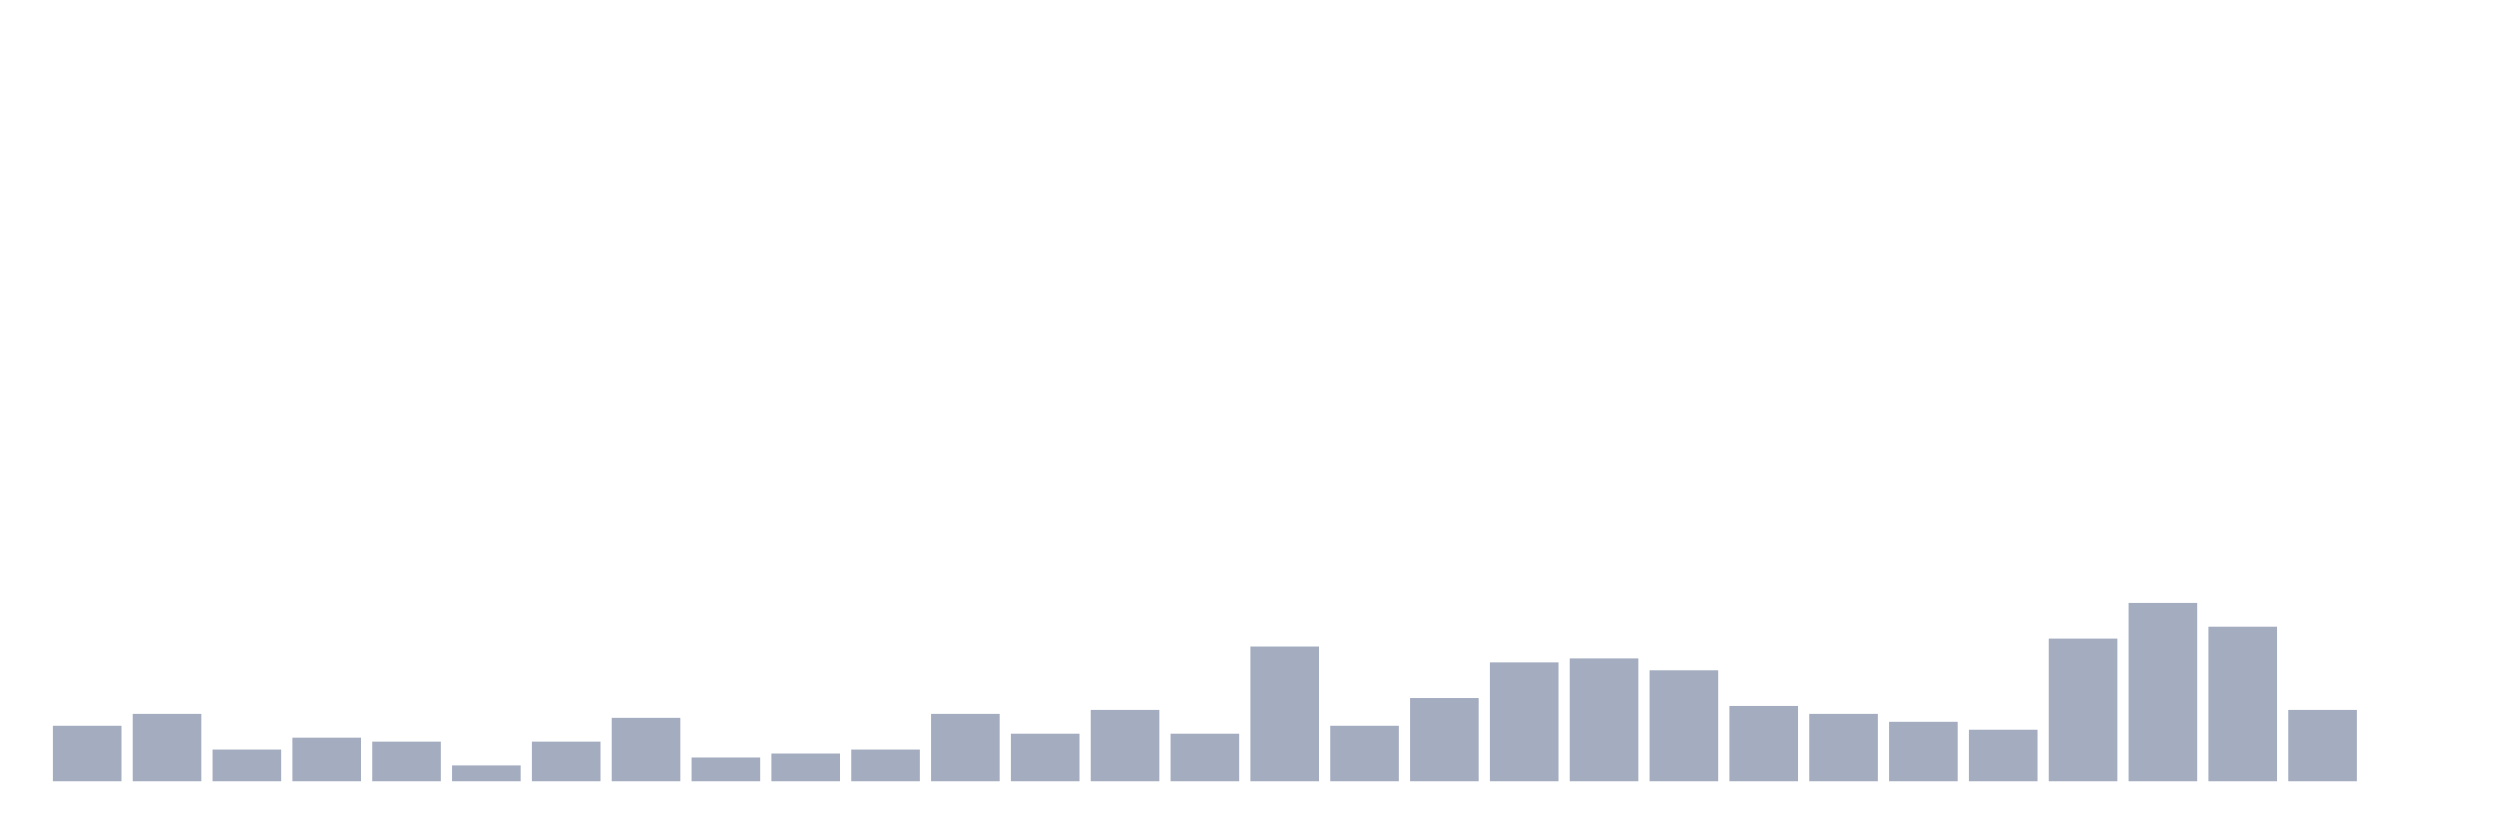 <svg xmlns="http://www.w3.org/2000/svg" viewBox="0 0 480 160"><g transform="translate(10,10)"><rect class="bar" x="0.153" width="13.175" y="129.348" height="10.652" fill="rgb(164,173,192)"></rect><rect class="bar" x="15.482" width="13.175" y="127.065" height="12.935" fill="rgb(164,173,192)"></rect><rect class="bar" x="30.81" width="13.175" y="133.913" height="6.087" fill="rgb(164,173,192)"></rect><rect class="bar" x="46.138" width="13.175" y="131.63" height="8.37" fill="rgb(164,173,192)"></rect><rect class="bar" x="61.466" width="13.175" y="132.391" height="7.609" fill="rgb(164,173,192)"></rect><rect class="bar" x="76.794" width="13.175" y="136.957" height="3.043" fill="rgb(164,173,192)"></rect><rect class="bar" x="92.123" width="13.175" y="132.391" height="7.609" fill="rgb(164,173,192)"></rect><rect class="bar" x="107.451" width="13.175" y="127.826" height="12.174" fill="rgb(164,173,192)"></rect><rect class="bar" x="122.779" width="13.175" y="135.435" height="4.565" fill="rgb(164,173,192)"></rect><rect class="bar" x="138.107" width="13.175" y="134.674" height="5.326" fill="rgb(164,173,192)"></rect><rect class="bar" x="153.436" width="13.175" y="133.913" height="6.087" fill="rgb(164,173,192)"></rect><rect class="bar" x="168.764" width="13.175" y="127.065" height="12.935" fill="rgb(164,173,192)"></rect><rect class="bar" x="184.092" width="13.175" y="130.87" height="9.13" fill="rgb(164,173,192)"></rect><rect class="bar" x="199.42" width="13.175" y="126.304" height="13.696" fill="rgb(164,173,192)"></rect><rect class="bar" x="214.748" width="13.175" y="130.87" height="9.13" fill="rgb(164,173,192)"></rect><rect class="bar" x="230.077" width="13.175" y="114.13" height="25.87" fill="rgb(164,173,192)"></rect><rect class="bar" x="245.405" width="13.175" y="129.348" height="10.652" fill="rgb(164,173,192)"></rect><rect class="bar" x="260.733" width="13.175" y="124.022" height="15.978" fill="rgb(164,173,192)"></rect><rect class="bar" x="276.061" width="13.175" y="117.174" height="22.826" fill="rgb(164,173,192)"></rect><rect class="bar" x="291.39" width="13.175" y="116.413" height="23.587" fill="rgb(164,173,192)"></rect><rect class="bar" x="306.718" width="13.175" y="118.696" height="21.304" fill="rgb(164,173,192)"></rect><rect class="bar" x="322.046" width="13.175" y="125.543" height="14.457" fill="rgb(164,173,192)"></rect><rect class="bar" x="337.374" width="13.175" y="127.065" height="12.935" fill="rgb(164,173,192)"></rect><rect class="bar" x="352.702" width="13.175" y="128.587" height="11.413" fill="rgb(164,173,192)"></rect><rect class="bar" x="368.031" width="13.175" y="130.109" height="9.891" fill="rgb(164,173,192)"></rect><rect class="bar" x="383.359" width="13.175" y="112.609" height="27.391" fill="rgb(164,173,192)"></rect><rect class="bar" x="398.687" width="13.175" y="105.761" height="34.239" fill="rgb(164,173,192)"></rect><rect class="bar" x="414.015" width="13.175" y="110.326" height="29.674" fill="rgb(164,173,192)"></rect><rect class="bar" x="429.344" width="13.175" y="126.304" height="13.696" fill="rgb(164,173,192)"></rect><rect class="bar" x="444.672" width="13.175" y="140" height="0" fill="rgb(164,173,192)"></rect></g></svg>